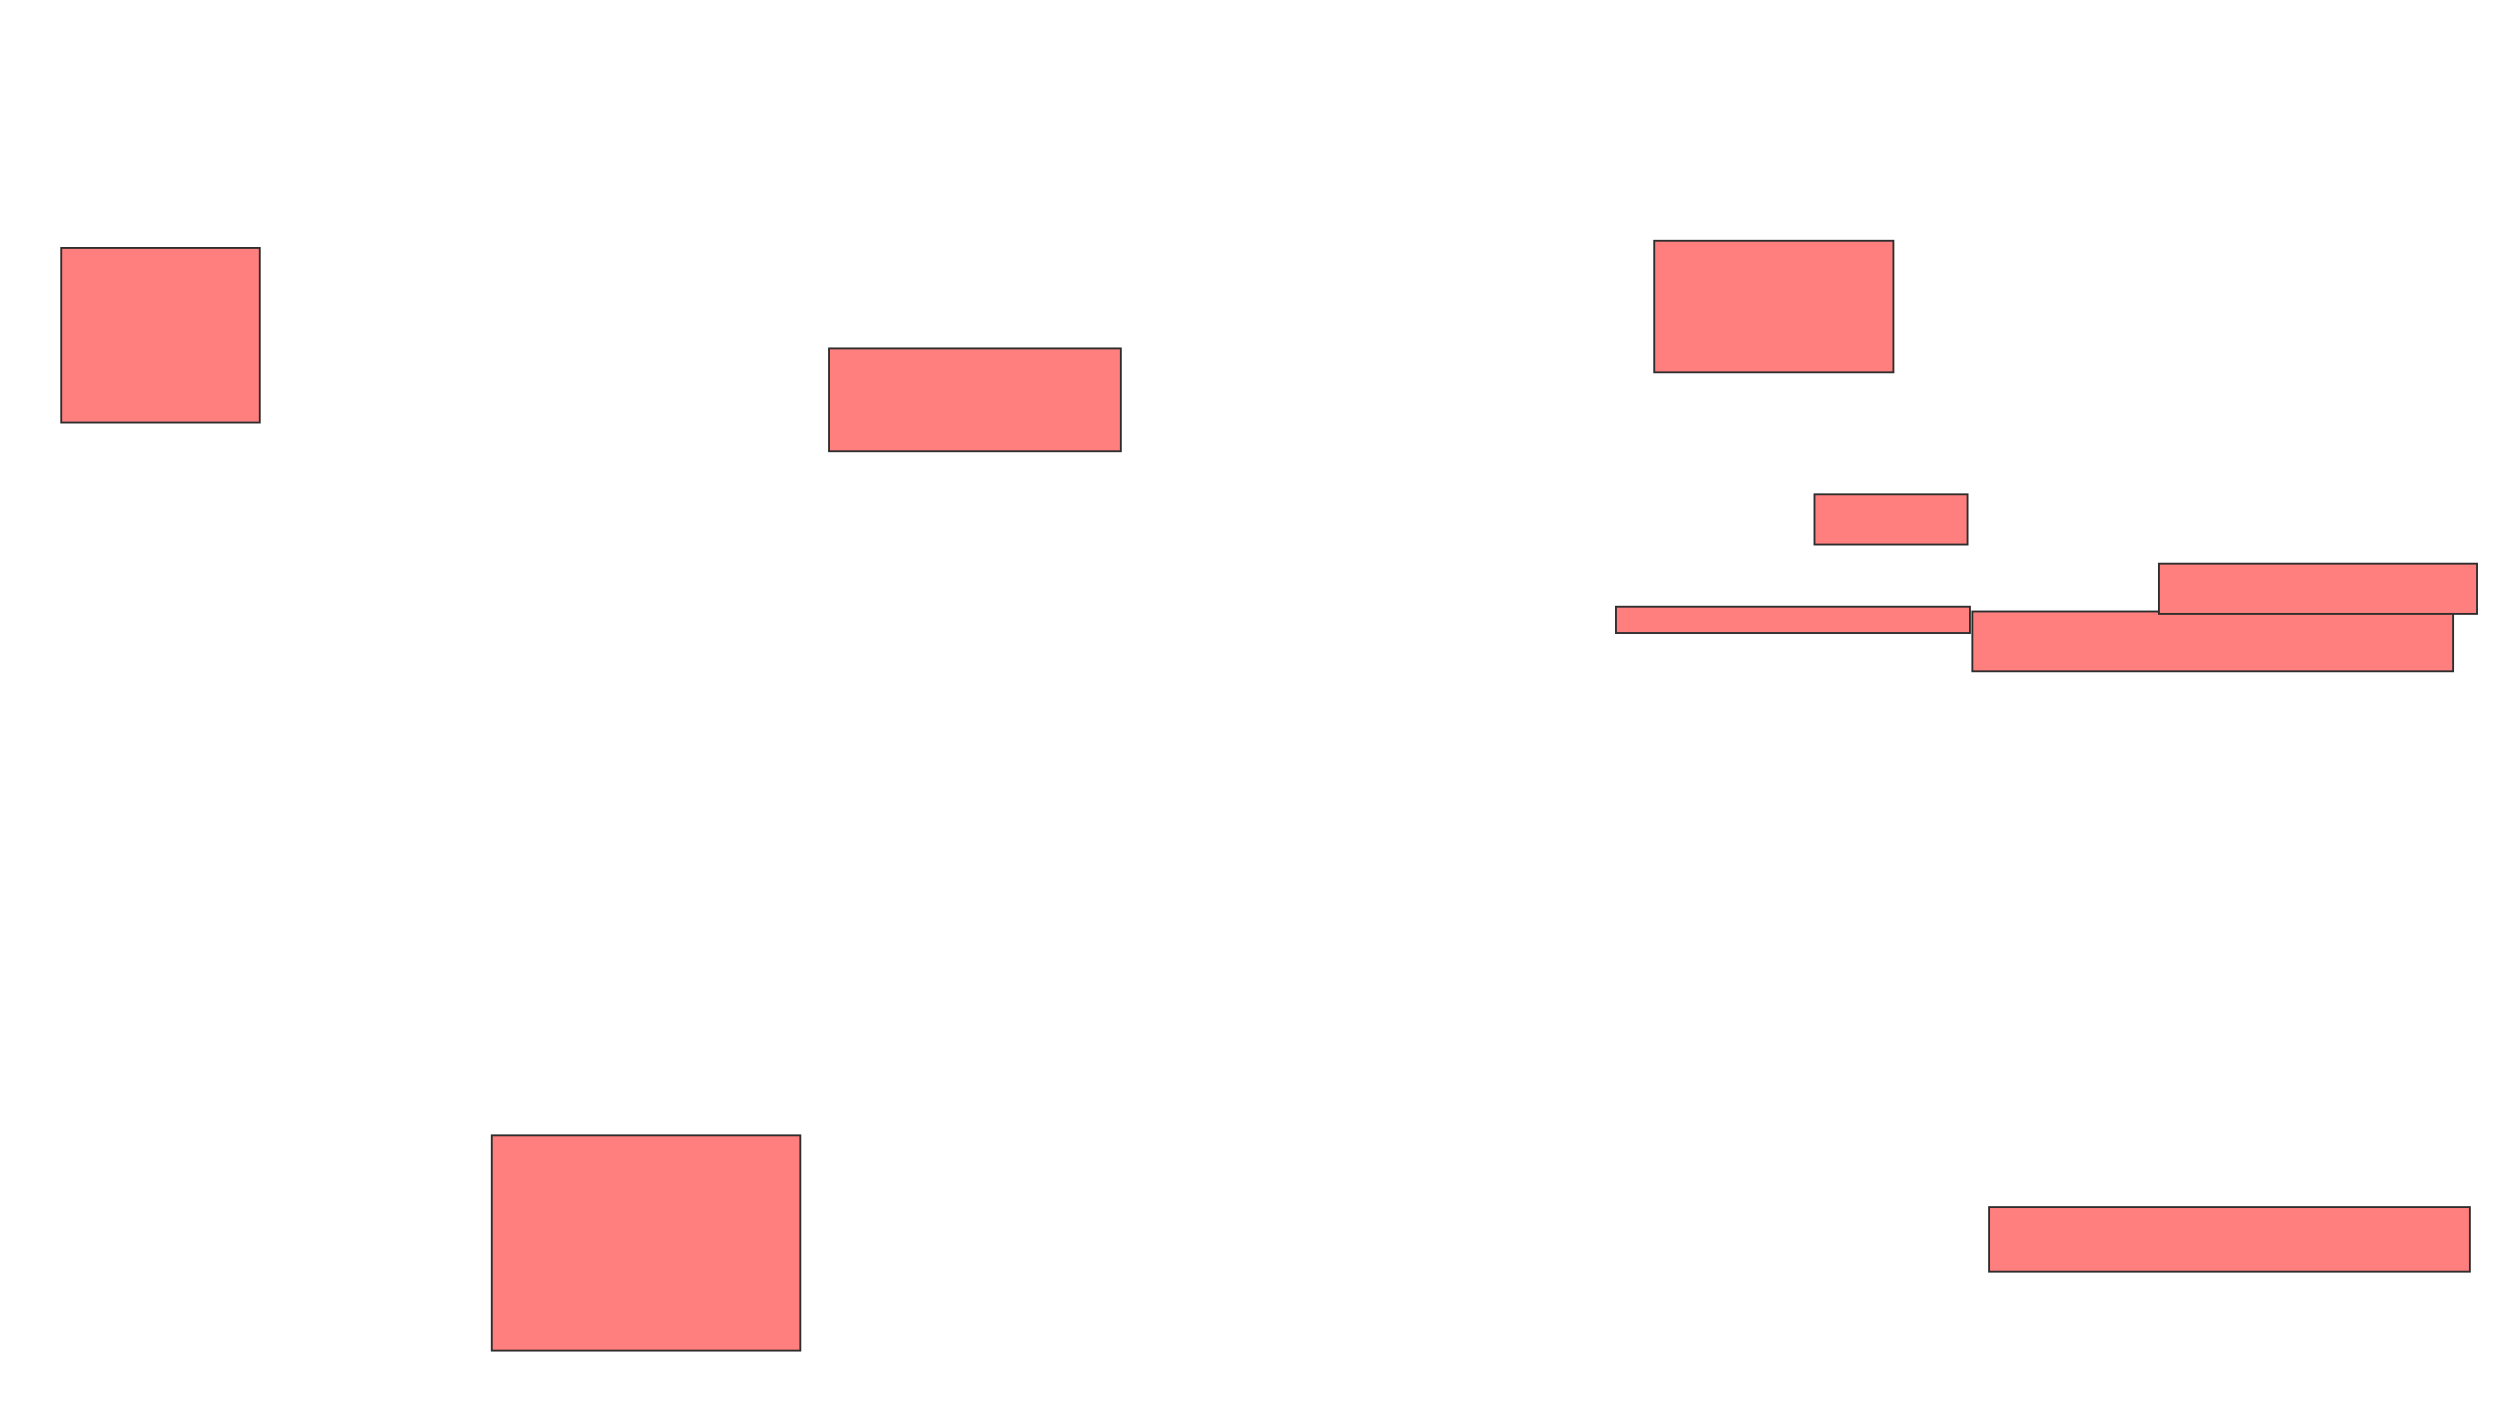 <svg xmlns="http://www.w3.org/2000/svg" width="1340" height="753">
 <!-- Created with Image Occlusion Enhanced -->
 <g>
  <title>Labels</title>
 </g>
 <g>
  <title>Masks</title>
  <g id="f455fe291ef647f2a4630c11959f00dc-ao-1" class="qshape">
   <rect height="93.59" width="106.41" y="132.897" x="32.821" stroke="#2D2D2D" fill="#FF7E7E" class="qshape"/>
   <rect height="55.128" width="156.41" y="186.744" x="444.359" stroke="#2D2D2D" fill="#FF7E7E" class="qshape"/>
   <rect height="115.385" width="165.385" y="608.538" x="263.59" stroke="#2D2D2D" fill="#FF7E7E" class="qshape"/>
   <rect height="34.615" width="257.692" y="647" x="1066.154" stroke="#2D2D2D" fill="#FF7E7E" class="qshape"/>
   <rect height="32.051" width="257.692" y="327.769" x="1057.18" stroke="#2D2D2D" fill="#FF7E7E" class="qshape"/>
   <rect height="26.923" width="170.513" y="302.128" x="1157.18" stroke="#2D2D2D" fill="#FF7E7E" class="qshape"/>
   <rect height="70.513" width="128.205" y="129.051" x="886.667" stroke="#2D2D2D" fill="#FF7E7E" class="qshape"/>
   <rect height="26.923" width="82.051" y="264.949" x="972.564" stroke="#2D2D2D" fill="#FF7E7E" class="qshape"/>
   <rect height="14.103" width="189.744" y="325.205" x="866.154" stroke="#2D2D2D" fill="#FF7E7E" class="qshape"/>
  </g>
 </g>
</svg>